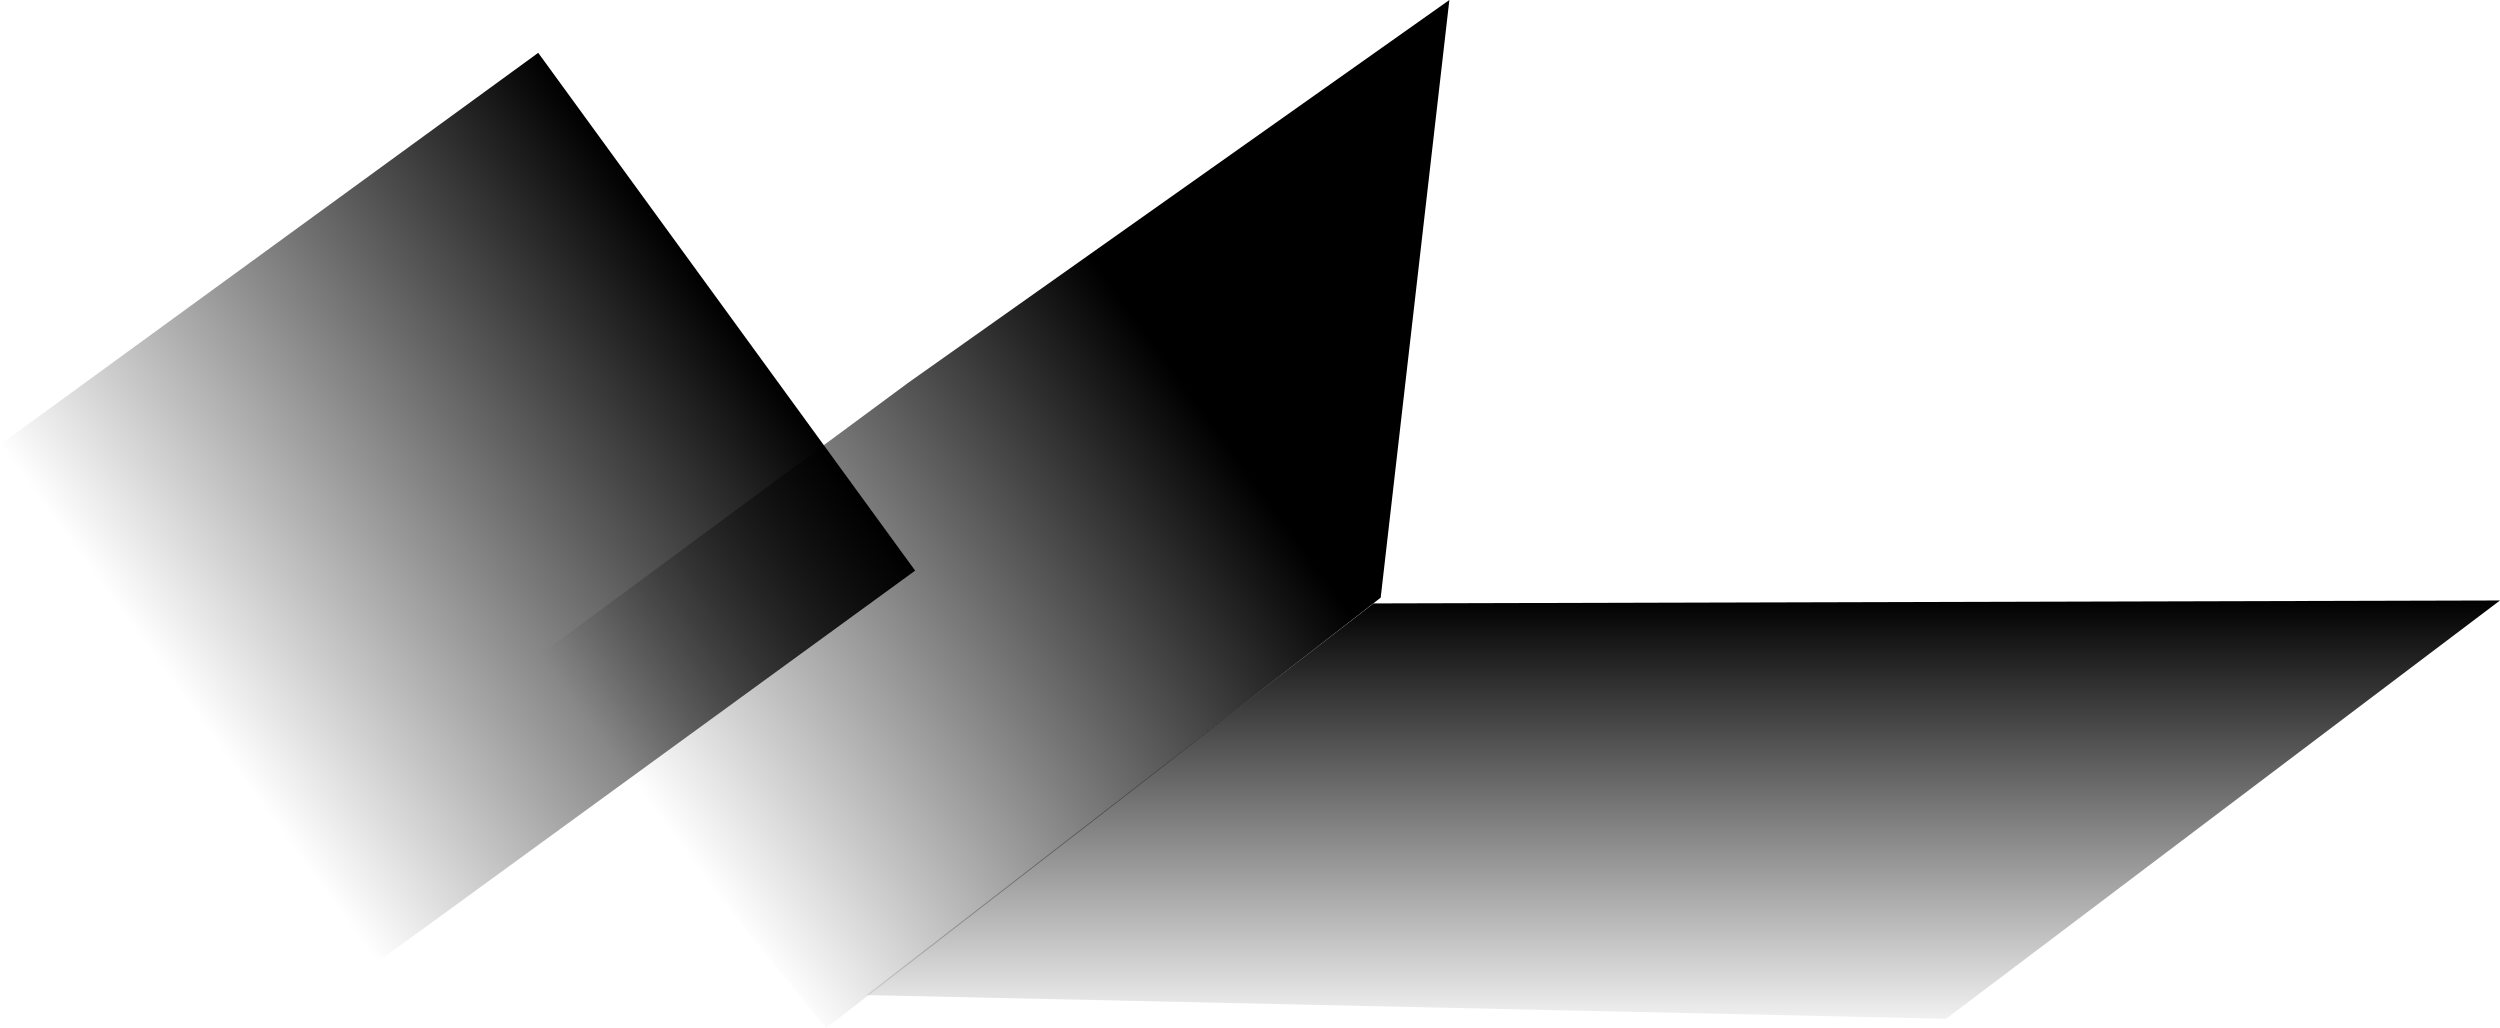 <svg version="1.1" xmlns="http://www.w3.org/2000/svg" xmlns:xlink="http://www.w3.org/1999/xlink" width="189.895" height="78.104" viewBox="0,0,189.895,78.104"><defs><linearGradient x1="179.865" y1="269.547" x2="138.983" y2="299.308" gradientUnits="userSpaceOnUse" id="color-1"><stop offset="0" stop-color="#000000"/><stop offset="1" stop-color="#000000" stop-opacity="0"/></linearGradient><linearGradient x1="270.593" y1="291.479" x2="270.593" y2="325.149" gradientUnits="userSpaceOnUse" id="color-2"><stop offset="0" stop-color="#000000"/><stop offset="1" stop-color="#000000" stop-opacity="0"/></linearGradient><linearGradient x1="213.528" y1="273.593" x2="171.857" y2="303.929" gradientUnits="userSpaceOnUse" id="color-3"><stop offset="0" stop-color="#000000"/><stop offset="1" stop-color="#000000" stop-opacity="0"/></linearGradient></defs><g transform="translate(-124.667,-245.869)"><g data-paper-data="{&quot;isPaintingLayer&quot;:true}" fill-rule="nonzero" stroke="none" stroke-width="0" stroke-linecap="butt" stroke-linejoin="miter" stroke-miterlimit="10" stroke-dasharray="" stroke-dashoffset="0" style="mix-blend-mode: normal"><path d="M124.667,279.643l40.882,-29.761l28.631,39.33l-40.882,29.761z" fill="url(#color-1)"/><path d="M228.995,291.703l85.567,-0.224l-42.071,31.773l-81.988,-1.799z" fill="url(#color-2)"/><path d="M164.855,296.219l28.862,-21.322l41.041,-29.028l-5.216,45.396l-42.145,32.708z" fill="url(#color-3)"/></g></g></svg>